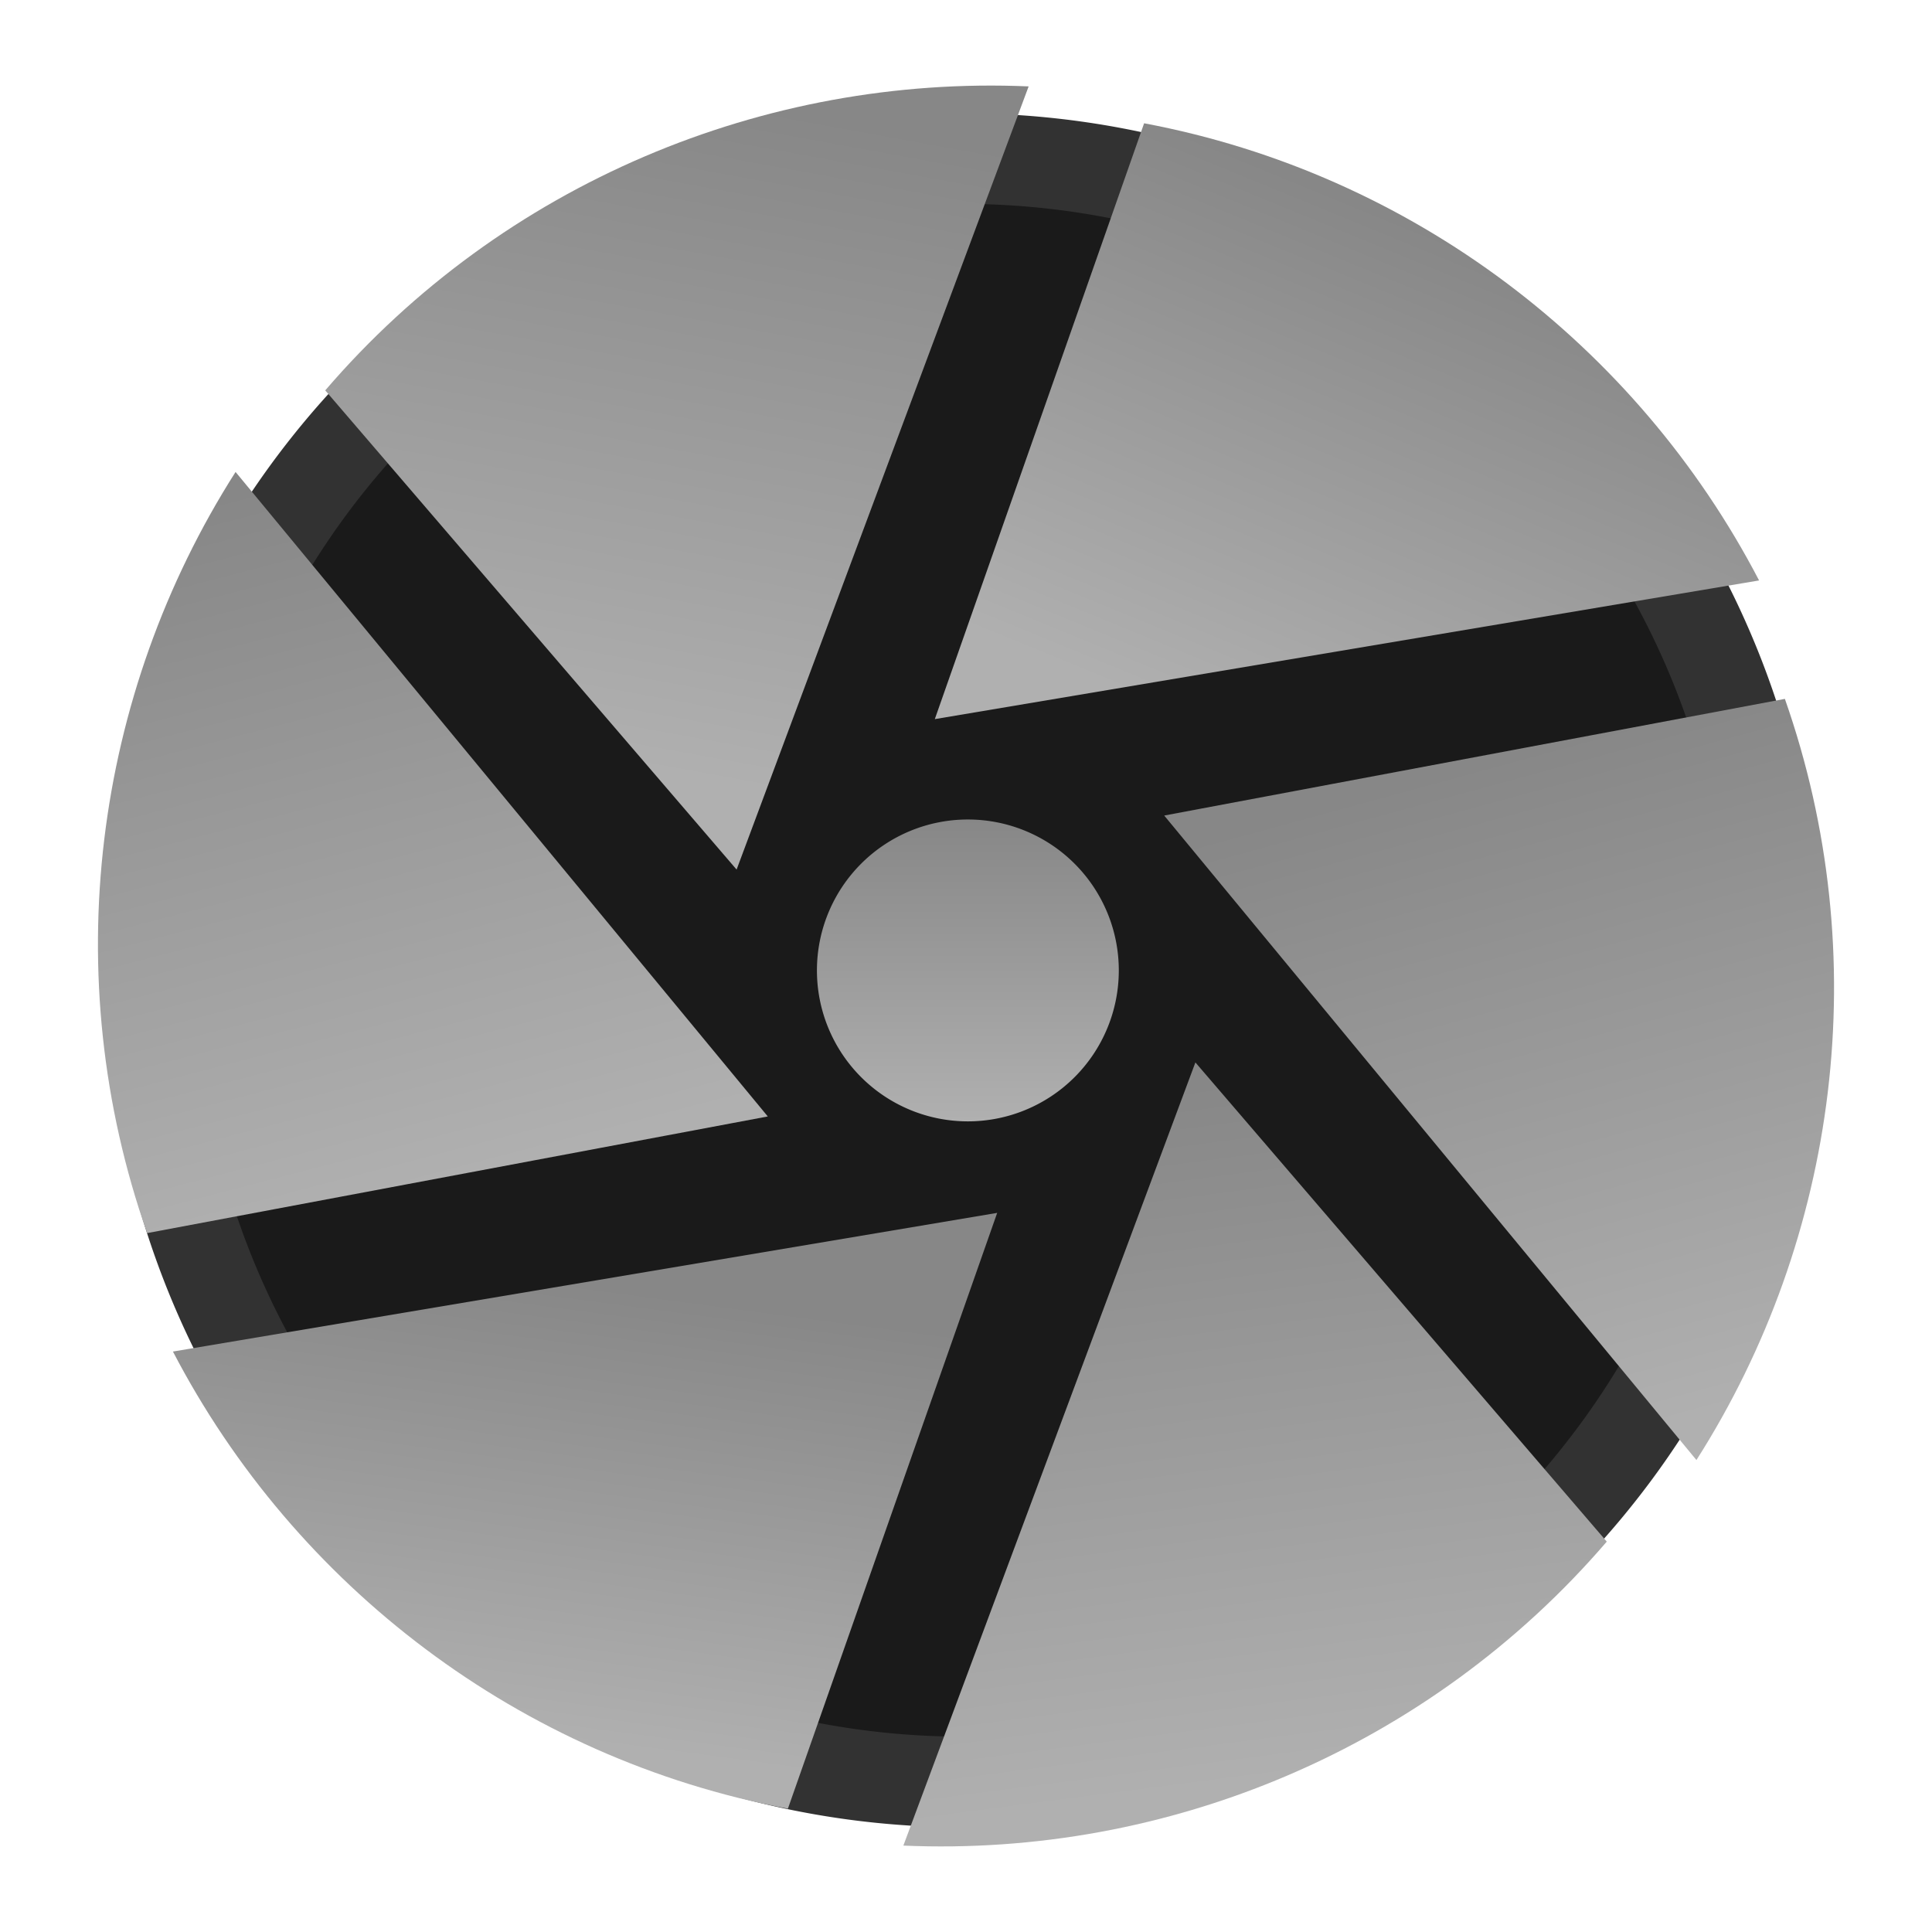 <?xml version="1.0" encoding="UTF-8" standalone="no"?>
<!-- Created with Inkscape (http://www.inkscape.org/) -->

<svg
   xmlns:dc="http://purl.org/dc/elements/1.1/"
   xmlns:cc="http://creativecommons.org/ns#"
   xmlns:rdf="http://www.w3.org/1999/02/22-rdf-syntax-ns#"
   xmlns:svg="http://www.w3.org/2000/svg"
   xmlns="http://www.w3.org/2000/svg"
   xmlns:xlink="http://www.w3.org/1999/xlink"
   xmlns:sodipodi="http://sodipodi.sourceforge.net/DTD/sodipodi-0.dtd"
   xmlns:inkscape="http://www.inkscape.org/namespaces/inkscape"
   width="512"
   height="512"
   id="svg2"
   version="1.1"
   inkscape:version="0.48.4 r9939"
   sodipodi:docname="shutter.svg"
   inkscape:export-filename="/Users/claytonwalker/Desktop/Darktable Icon 2/512.png"
   inkscape:export-xdpi="90"
   inkscape:export-ydpi="90">
  <defs
     id="defs4">
    <linearGradient
       id="linearGradient4206">
      <stop
         style="stop-color:#878787;stop-opacity:1;"
         offset="0"
         id="stop4208" />
      <stop
         style="stop-color:#b0b0b0;stop-opacity:1;"
         offset="1"
         id="stop4210" />
    </linearGradient>
    <radialGradient
       inkscape:collect="always"
       xlink:href="#linearGradient4209"
       id="radialGradient4217"
       cx="385.346"
       cy="495.543"
       fx="385.346"
       fy="495.543"
       r="205.641"
       gradientTransform="matrix(-1.717,-0.227,0.174,-1.315,961.041,1140.425)"
       gradientUnits="userSpaceOnUse" />
    <filter
       inkscape:collect="always"
       id="filter4226"
       x="-0.3"
       width="1.6"
       y="-0.3"
       height="1.6">
      <feGaussianBlur
         inkscape:collect="always"
         stdDeviation="25.864"
         id="feGaussianBlur4228" />
    </filter>
    <filter
       inkscape:collect="always"
       id="filter4230"
       x="-0.6"
       width="2.2"
       y="-0.6"
       height="2.2">
      <feGaussianBlur
         inkscape:collect="always"
         stdDeviation="12"
         id="feGaussianBlur4232" />
    </filter>
    <linearGradient
       inkscape:collect="always"
       xlink:href="#linearGradient4163"
       id="linearGradient3885"
       gradientUnits="userSpaceOnUse"
       x1="372.859"
       y1="593.388"
       x2="318.297"
       y2="726.388"
       gradientTransform="translate(1.875,-533.766)" />
    <linearGradient
       inkscape:collect="always"
       xlink:href="#linearGradient4153"
       id="linearGradient3888"
       gradientUnits="userSpaceOnUse"
       x1="179.047"
       y1="580.06"
       x2="180.172"
       y2="752.06"
       gradientTransform="translate(1.875,-533.766)" />
    <linearGradient
       inkscape:collect="always"
       xlink:href="#linearGradient4143"
       id="linearGradient3891"
       gradientUnits="userSpaceOnUse"
       x1="108.797"
       y1="721.607"
       x2="54.765"
       y2="857.607"
       gradientTransform="translate(1.875,-533.766)" />
    <linearGradient
       inkscape:collect="always"
       xlink:href="#linearGradient4133"
       id="linearGradient3894"
       gradientUnits="userSpaceOnUse"
       x1="186.765"
       y1="873.544"
       x2="170.547"
       y2="997.544"
       gradientTransform="translate(1.875,-533.766)" />
    <linearGradient
       inkscape:collect="always"
       xlink:href="#linearGradient4123"
       id="linearGradient3897"
       gradientUnits="userSpaceOnUse"
       x1="317.074"
       y1="815.922"
       x2="343.89"
       y2="1000.923"
       gradientTransform="translate(1.875,-533.766)" />
    <linearGradient
       inkscape:collect="always"
       xlink:href="#linearGradient4105"
       id="linearGradient3900"
       gradientUnits="userSpaceOnUse"
       x1="393.14"
       y1="738.919"
       x2="444.453"
       y2="904.919"
       gradientTransform="translate(1.875,-533.766)" />
    <linearGradient
       inkscape:collect="always"
       xlink:href="#linearGradient4206"
       id="linearGradient3907"
       gradientUnits="userSpaceOnUse"
       gradientTransform="matrix(0.5,0.866,-0.866,0.5,812.895,-358.962)"
       x1="277.627"
       y1="637.059"
       x2="454.048"
       y2="683.489" />
    <linearGradient
       inkscape:collect="always"
       xlink:href="#linearGradient4206"
       id="linearGradient3911"
       gradientUnits="userSpaceOnUse"
       gradientTransform="matrix(-0.5,0.866,-0.866,-0.5,1067.02,430.805)"
       x1="253.838"
       y1="725.269"
       x2="401.186"
       y2="612.484" />
    <linearGradient
       inkscape:collect="always"
       xlink:href="#linearGradient4206"
       id="linearGradient3915"
       gradientUnits="userSpaceOnUse"
       gradientTransform="matrix(-1,0,0,-1,510.125,1045.766)"
       x1="326.125"
       y1="701.766"
       x2="342.125"
       y2="581.766" />
    <linearGradient
       inkscape:collect="always"
       xlink:href="#linearGradient4143"
       id="linearGradient3919"
       gradientUnits="userSpaceOnUse"
       gradientTransform="matrix(-0.5,-0.866,0.866,-0.5,-300.895,870.962)"
       x1="456.976"
       y1="694.418"
       x2="273.627"
       y2="643.987" />
    <linearGradient
       inkscape:collect="always"
       xlink:href="#linearGradient4206"
       id="linearGradient3923"
       gradientUnits="userSpaceOnUse"
       gradientTransform="matrix(0.5,-0.866,0.866,0.5,-555.02,81.195)"
       x1="432.115"
       y1="650.053"
       x2="263.694"
       y2="710.341" />
    <linearGradient
       inkscape:collect="always"
       xlink:href="#linearGradient4105"
       id="linearGradient3939"
       gradientUnits="userSpaceOnUse"
       gradientTransform="translate(518.203,-554.747)"
       x1="393.14"
       y1="738.919"
       x2="444.453"
       y2="904.919" />
    <linearGradient
       inkscape:collect="always"
       xlink:href="#linearGradient4123"
       id="linearGradient3941"
       gradientUnits="userSpaceOnUse"
       gradientTransform="translate(518.203,-554.747)"
       x1="317.074"
       y1="815.922"
       x2="343.89"
       y2="1000.923" />
    <linearGradient
       inkscape:collect="always"
       xlink:href="#linearGradient4133"
       id="linearGradient3943"
       gradientUnits="userSpaceOnUse"
       gradientTransform="translate(518.203,-554.747)"
       x1="186.765"
       y1="873.544"
       x2="170.547"
       y2="997.544" />
    <linearGradient
       inkscape:collect="always"
       xlink:href="#linearGradient4143"
       id="linearGradient3945"
       gradientUnits="userSpaceOnUse"
       gradientTransform="translate(518.203,-554.747)"
       x1="108.797"
       y1="721.607"
       x2="54.765"
       y2="857.607" />
    <linearGradient
       inkscape:collect="always"
       xlink:href="#linearGradient4153"
       id="linearGradient3947"
       gradientUnits="userSpaceOnUse"
       gradientTransform="translate(518.203,-554.747)"
       x1="179.047"
       y1="580.06"
       x2="180.172"
       y2="752.06" />
    <linearGradient
       inkscape:collect="always"
       xlink:href="#linearGradient4163"
       id="linearGradient3949"
       gradientUnits="userSpaceOnUse"
       gradientTransform="translate(518.203,-554.747)"
       x1="372.859"
       y1="593.388"
       x2="318.297"
       y2="726.388" />
    <linearGradient
       inkscape:collect="always"
       xlink:href="#linearGradient4206"
       id="linearGradient4212"
       x1="256"
       y1="224"
       x2="256"
       y2="288"
       gradientUnits="userSpaceOnUse" />
    <linearGradient
       inkscape:collect="always"
       xlink:href="#linearGradient4206"
       id="linearGradient3908"
       gradientUnits="userSpaceOnUse"
       gradientTransform="matrix(-0.5,-0.866,0.866,-0.5,-300.895,870.962)"
       x1="456.976"
       y1="694.418"
       x2="273.627"
       y2="643.987" />
    <linearGradient
       inkscape:collect="always"
       xlink:href="#linearGradient4206"
       id="linearGradient3910"
       gradientUnits="userSpaceOnUse"
       gradientTransform="translate(1.875,-533.766)"
       x1="372.859"
       y1="593.388"
       x2="318.297"
       y2="726.388" />
    <linearGradient
       inkscape:collect="always"
       xlink:href="#linearGradient4206"
       id="linearGradient3902"
       gradientUnits="userSpaceOnUse"
       gradientTransform="matrix(0.5,0.866,-0.866,0.5,812.895,-358.962)"
       x1="277.627"
       y1="637.059"
       x2="454.048"
       y2="683.489" />
  </defs>
  <sodipodi:namedview
     id="base"
     pagecolor="#ffffff"
     bordercolor="#666666"
     borderopacity="1.0"
     inkscape:pageopacity="0.0"
     inkscape:pageshadow="2"
     inkscape:zoom="1.09"
     inkscape:cx="254.47284"
     inkscape:cy="254.65438"
     inkscape:document-units="px"
     inkscape:current-layer="layer3"
     showgrid="false"
     inkscape:window-width="1366"
     inkscape:window-height="698"
     inkscape:window-x="-4"
     inkscape:window-y="-4"
     inkscape:window-maximized="1"
     showguides="false"
     inkscape:guide-bbox="true">
    <inkscape:grid
       type="xygrid"
       id="grid3906"
       empspacing="4"
       visible="true"
       enabled="true"
       snapvisiblegridlinesonly="true" />
    <sodipodi:guide
       orientation="1,0"
       position="256,512"
       id="guide4171" />
    <sodipodi:guide
       orientation="0,1"
       position="0,256"
       id="guide4173" />
  </sodipodi:namedview>
  <g
     inkscape:groupmode="layer"
     id="layer3"
     inkscape:label="Backdrop"
     style="display:inline">
    <path
       sodipodi:open="true"
       sodipodi:end="6.2212787"
       sodipodi:start="0"
       transform="matrix(0.956,0,0,0.956,-17.333,-17.244)"
       d="m 510,287 a 225,225 0 1 1 -0.431,-13.92"
       sodipodi:ry="225"
       sodipodi:rx="225"
       sodipodi:cy="287"
       sodipodi:cx="285"
       id="path3021"
       style="opacity:1;fill:#1a1a1a;fill-opacity:1;stroke:#323232;display:inline;stroke-opacity:1;stroke-width:25.116;stroke-miterlimit:4;stroke-dasharray:none"
       sodipodi:type="arc" />
  </g>
  <g
     inkscape:groupmode="layer"
     id="layer2"
     inkscape:label="Blades New"
     style="display:inline">
    <path
       style="fill:url(#linearGradient3910);fill-opacity:1;fill-rule:nonzero;stroke:none;display:inline;filter:url(#filter3903)"
       d="m 303.203,32.669 -55.469,157.906 218.438,-36.75 C 433.818,91.69 374.213,46.032 303.203,32.669 z"
       id="path3902"
       inkscape:connector-curvature="0"
       inkscape:transform-center-x="-100.95313"
       inkscape:transform-center-y="-144.37817" />
    <path
       inkscape:transform-center-y="30.070065"
       inkscape:transform-center-x="-141.28433"
       inkscape:connector-curvature="0"
       id="path3905"
       d="m 473.012,185.213 -164.485,30.916 141.045,170.797 c 37.633,-59.087 47.372,-133.535 23.44,-201.713 z"
       style="fill:url(#linearGradient3902);fill-opacity:1;fill-rule:nonzero;stroke:none;display:inline;filter:url(#filter3903)" />
    <path
       style="fill:url(#linearGradient3911);fill-opacity:1.0;fill-rule:nonzero;stroke:none;display:inline;filter:url(#filter3903)"
       d="M 425.809,408.545 316.793,281.554 239.4,489.102 c 69.987,3.048 139.331,-25.742 186.409,-80.557 z"
       id="path3909"
       inkscape:connector-curvature="0"
       inkscape:transform-center-x="-76.604625"
       inkscape:transform-center-y="129.43772" />
    <path
       inkscape:transform-center-y="144.37817"
       inkscape:transform-center-x="100.95313"
       inkscape:connector-curvature="0"
       id="path3913"
       d="M 208.797,479.331 264.266,321.425 45.828,358.175 c 32.354,62.135 91.959,107.793 162.969,121.156 z"
       style="fill:url(#linearGradient3915);fill-opacity:1.0;fill-rule:nonzero;stroke:none;display:inline;filter:url(#filter3903)" />
    <path
       style="fill:url(#linearGradient3908);fill-opacity:1;fill-rule:nonzero;stroke:none;display:inline;filter:url(#filter3903)"
       d="M 38.988,326.787 203.473,295.871 62.428,125.073 C 24.795,184.16 15.055,258.609 38.988,326.787 z"
       id="path3917"
       inkscape:connector-curvature="0"
       inkscape:transform-center-x="141.28433"
       inkscape:transform-center-y="-30.070065" />
    <path
       inkscape:transform-center-y="-129.43772"
       inkscape:transform-center-x="76.604624"
       inkscape:connector-curvature="0"
       id="path3921"
       d="M 86.191,103.455 195.207,230.446 272.6,22.898 C 202.612,19.851 133.269,48.64 86.191,103.455 z"
       style="fill:url(#linearGradient3923);fill-opacity:1.0;fill-rule:nonzero;stroke:none;display:inline;filter:url(#filter3903)" />
    <path
       sodipodi:type="arc"
       style="fill:url(#linearGradient4212);fill-opacity:1;stroke:none"
       id="path4204"
       sodipodi:cx="256"
       sodipodi:cy="256"
       sodipodi:rx="32"
       sodipodi:ry="32"
       d="m 288,256 a 32,32 0 1 1 -64,0 32,32 0 1 1 64,0 z"
       transform="matrix(1.25,0,0,1.25,-63.505,-62.826)" />
  </g>
  <g
     inkscape:groupmode="layer"
     id="layer8"
     inkscape:label="Center Shine"
     style="display:none">
    <path
       sodipodi:type="arc"
       style="opacity:0.589;fill:#ffffff;fill-opacity:1;stroke:none;filter:url(#filter4226)"
       id="path4222"
       sodipodi:cx="256"
       sodipodi:cy="256"
       sodipodi:rx="103.45651"
       sodipodi:ry="103.45651"
       d="m 359.457,256 a 103.457,103.457 0 1 1 -0.198,-6.401"
       sodipodi:start="0"
       sodipodi:end="6.2212787"
       sodipodi:open="true" />
    <path
       sodipodi:type="arc"
       style="opacity:0.589;fill:#ffffff;fill-opacity:1;stroke:none;filter:url(#filter4230)"
       id="path4220"
       sodipodi:cx="256"
       sodipodi:cy="256"
       sodipodi:rx="24"
       sodipodi:ry="24"
       d="m 280,256 a 24,24 0 1 1 -0.046,-1.485"
       sodipodi:start="0"
       sodipodi:end="6.2212787"
       sodipodi:open="true" />
    <path
       sodipodi:open="true"
       sodipodi:end="6.2212787"
       sodipodi:start="0"
       d="m 280,256 a 24,24 0 1 1 -0.046,-1.485"
       sodipodi:ry="24"
       sodipodi:rx="24"
       sodipodi:cy="256"
       sodipodi:cx="256"
       id="path4234"
       style="opacity:0.589;fill:#ffffff;fill-opacity:1;stroke:none;filter:url(#filter4230)"
       sodipodi:type="arc" />
  </g>
</svg>
